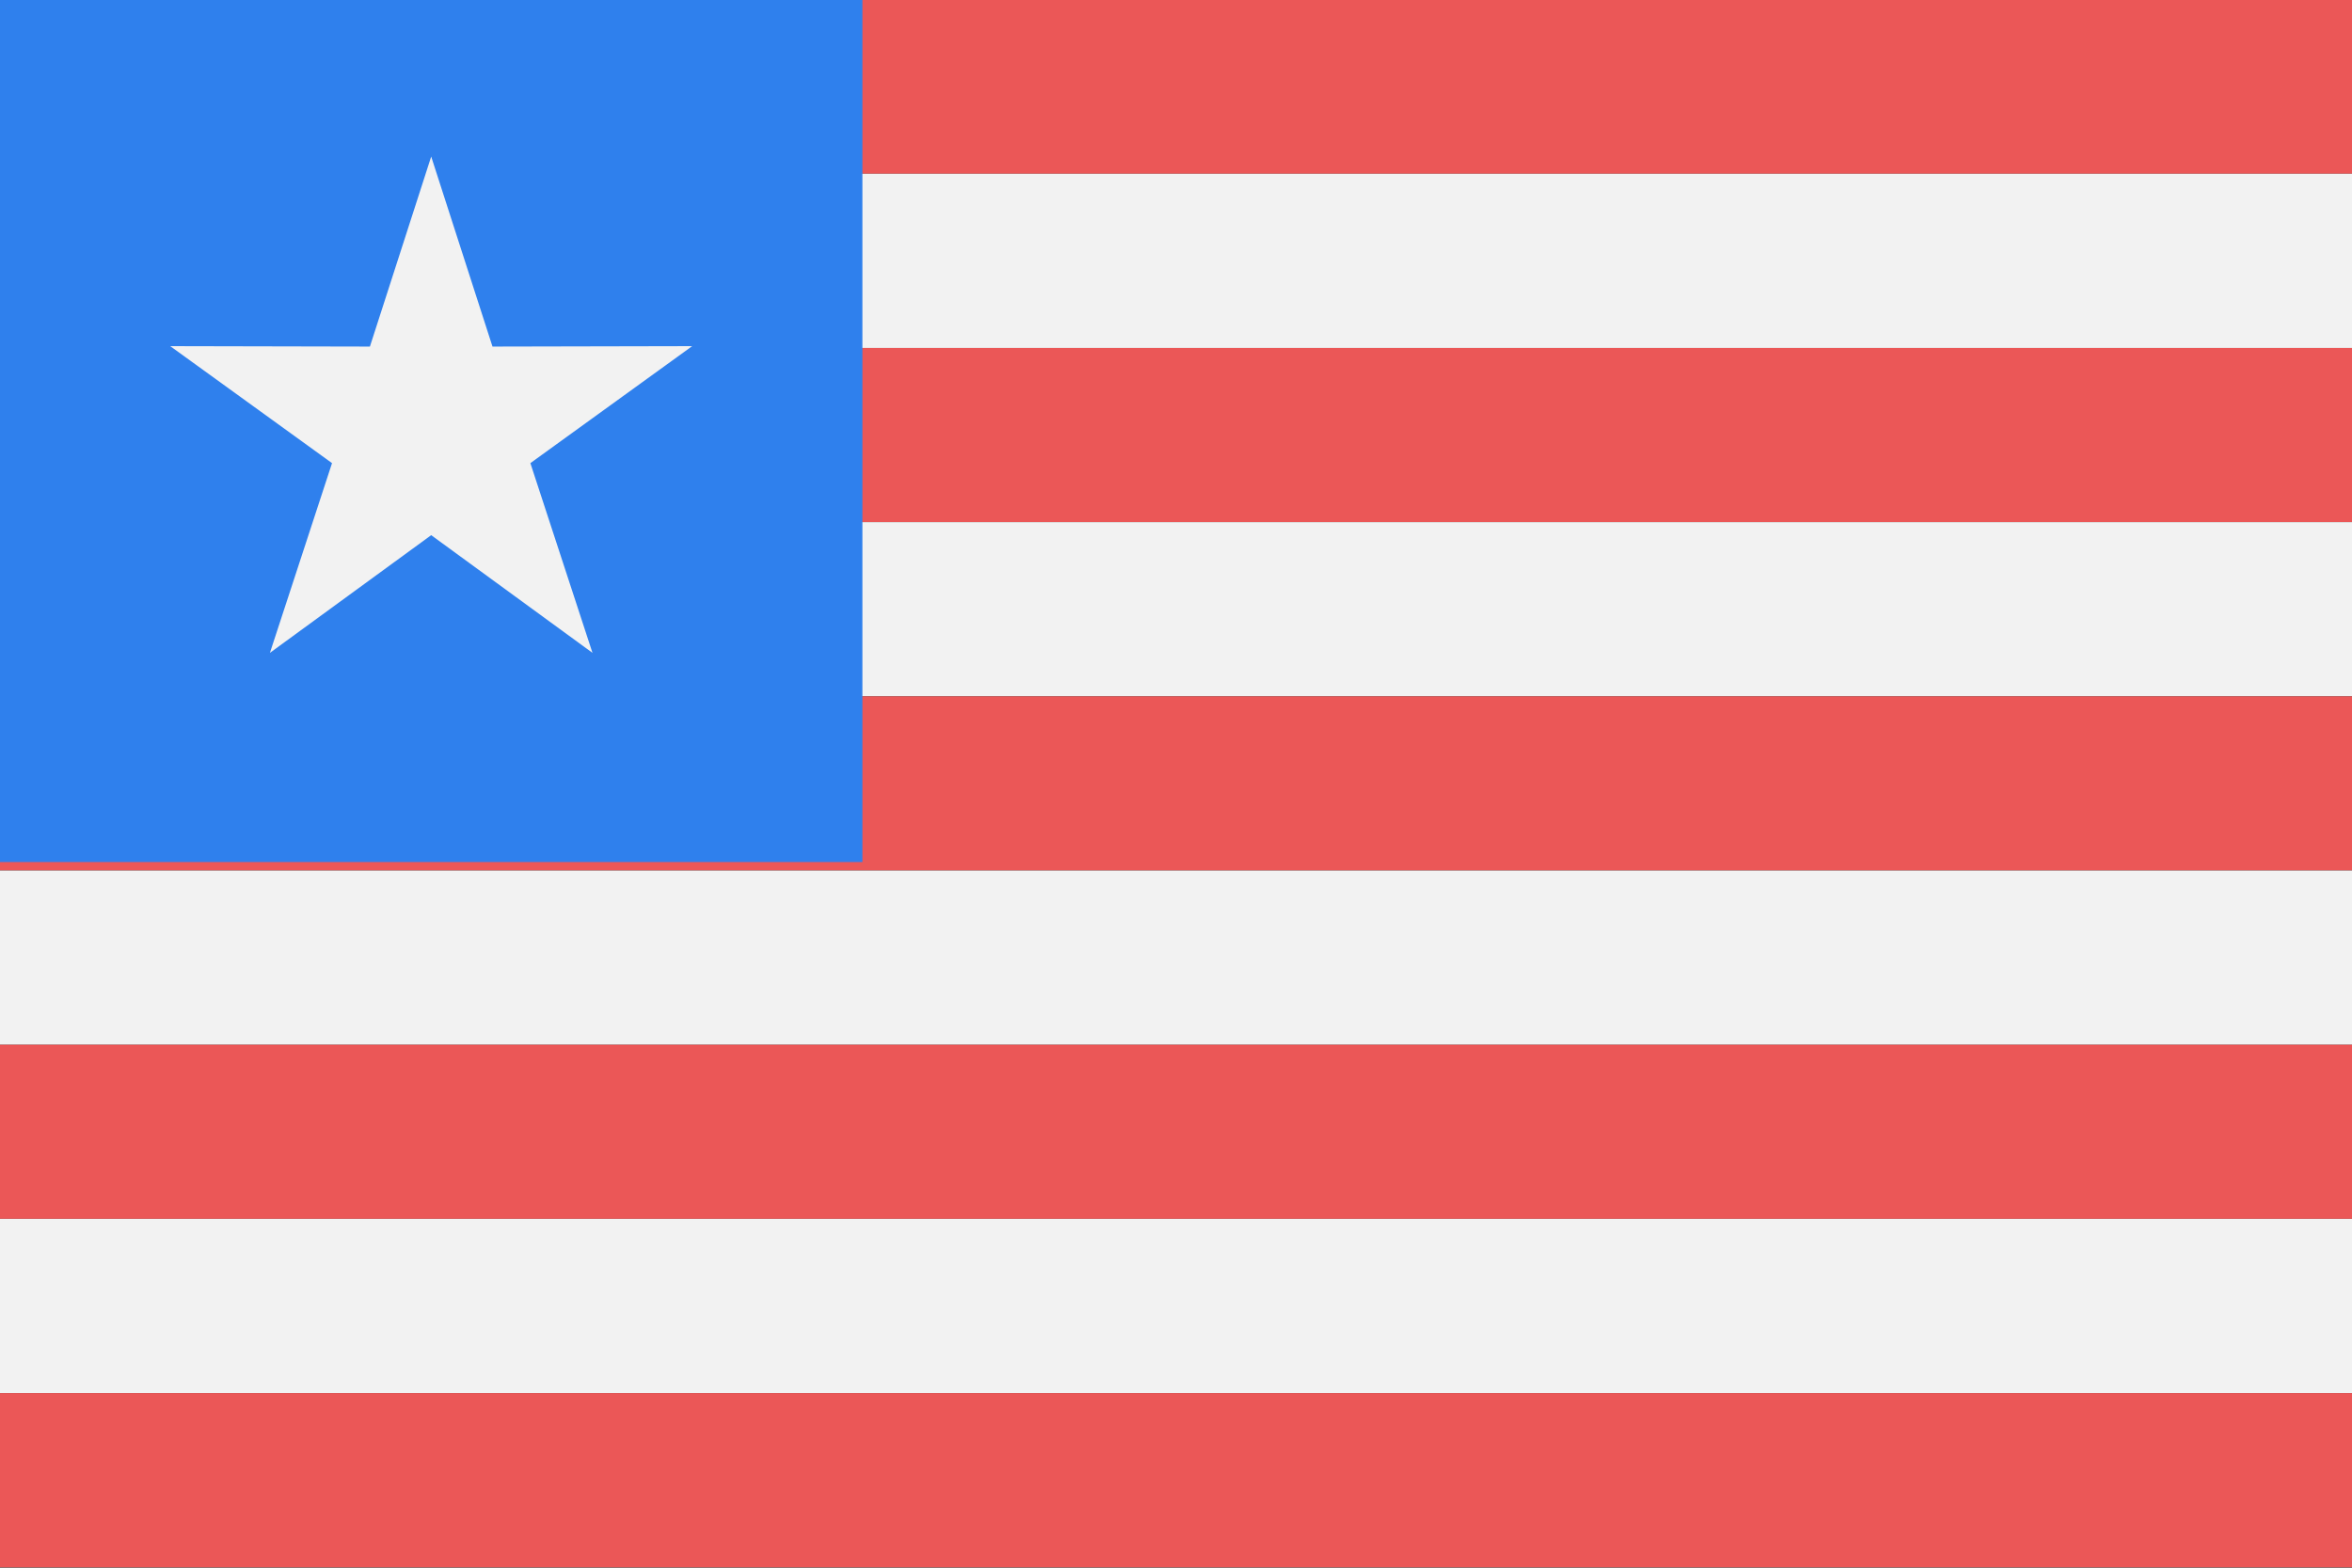 <svg viewBox="0 0 120 80" fill="none">
  <rect x="0" y="0" width="120" height="80" fill="#333333" stroke="none"/>
  <g clip-path="url(#clip097hU)">
    <path d="M120 -0.02H0V8.869H120V-0.02Z" fill="#EB5757" />
    <path d="M120 8.869H0V17.758H120V8.869Z" fill="#F2F2F2" />
    <path d="M120 17.758H0V26.646H120V17.758Z" fill="#EB5757" />
    <path d="M120 26.646H0V35.535H120V26.646Z" fill="#F2F2F2" />
    <path d="M120 35.535H0V44.424H120V35.535Z" fill="#EB5757" />
    <path d="M120 44.424H0V53.313H120V44.424Z" fill="#F2F2F2" />
    <path d="M120 53.313H0V62.202H120V53.313Z" fill="#EB5757" />
    <path d="M120 62.202H0V71.091H120V62.202Z" fill="#F2F2F2" />
    <path d="M120 71.091H0V79.98H120V71.091Z" fill="#EB5757" />
    <rect y="-0.01" width="44" height="44" fill="#2F80ED" />
    <path d="M22 7.99L25.127 17.686L35.315 17.664L27.06 23.634L30.229 33.316L22 27.31L13.771 33.316L16.94 23.634L8.685 17.664L18.873 17.686L22 7.99Z" fill="#F2F2F2" />
  </g>
  <defs>
    <clipPath id="clip097hU">
      <rect width="120" height="80" fill="white" />
    </clipPath>
  </defs>
</svg>